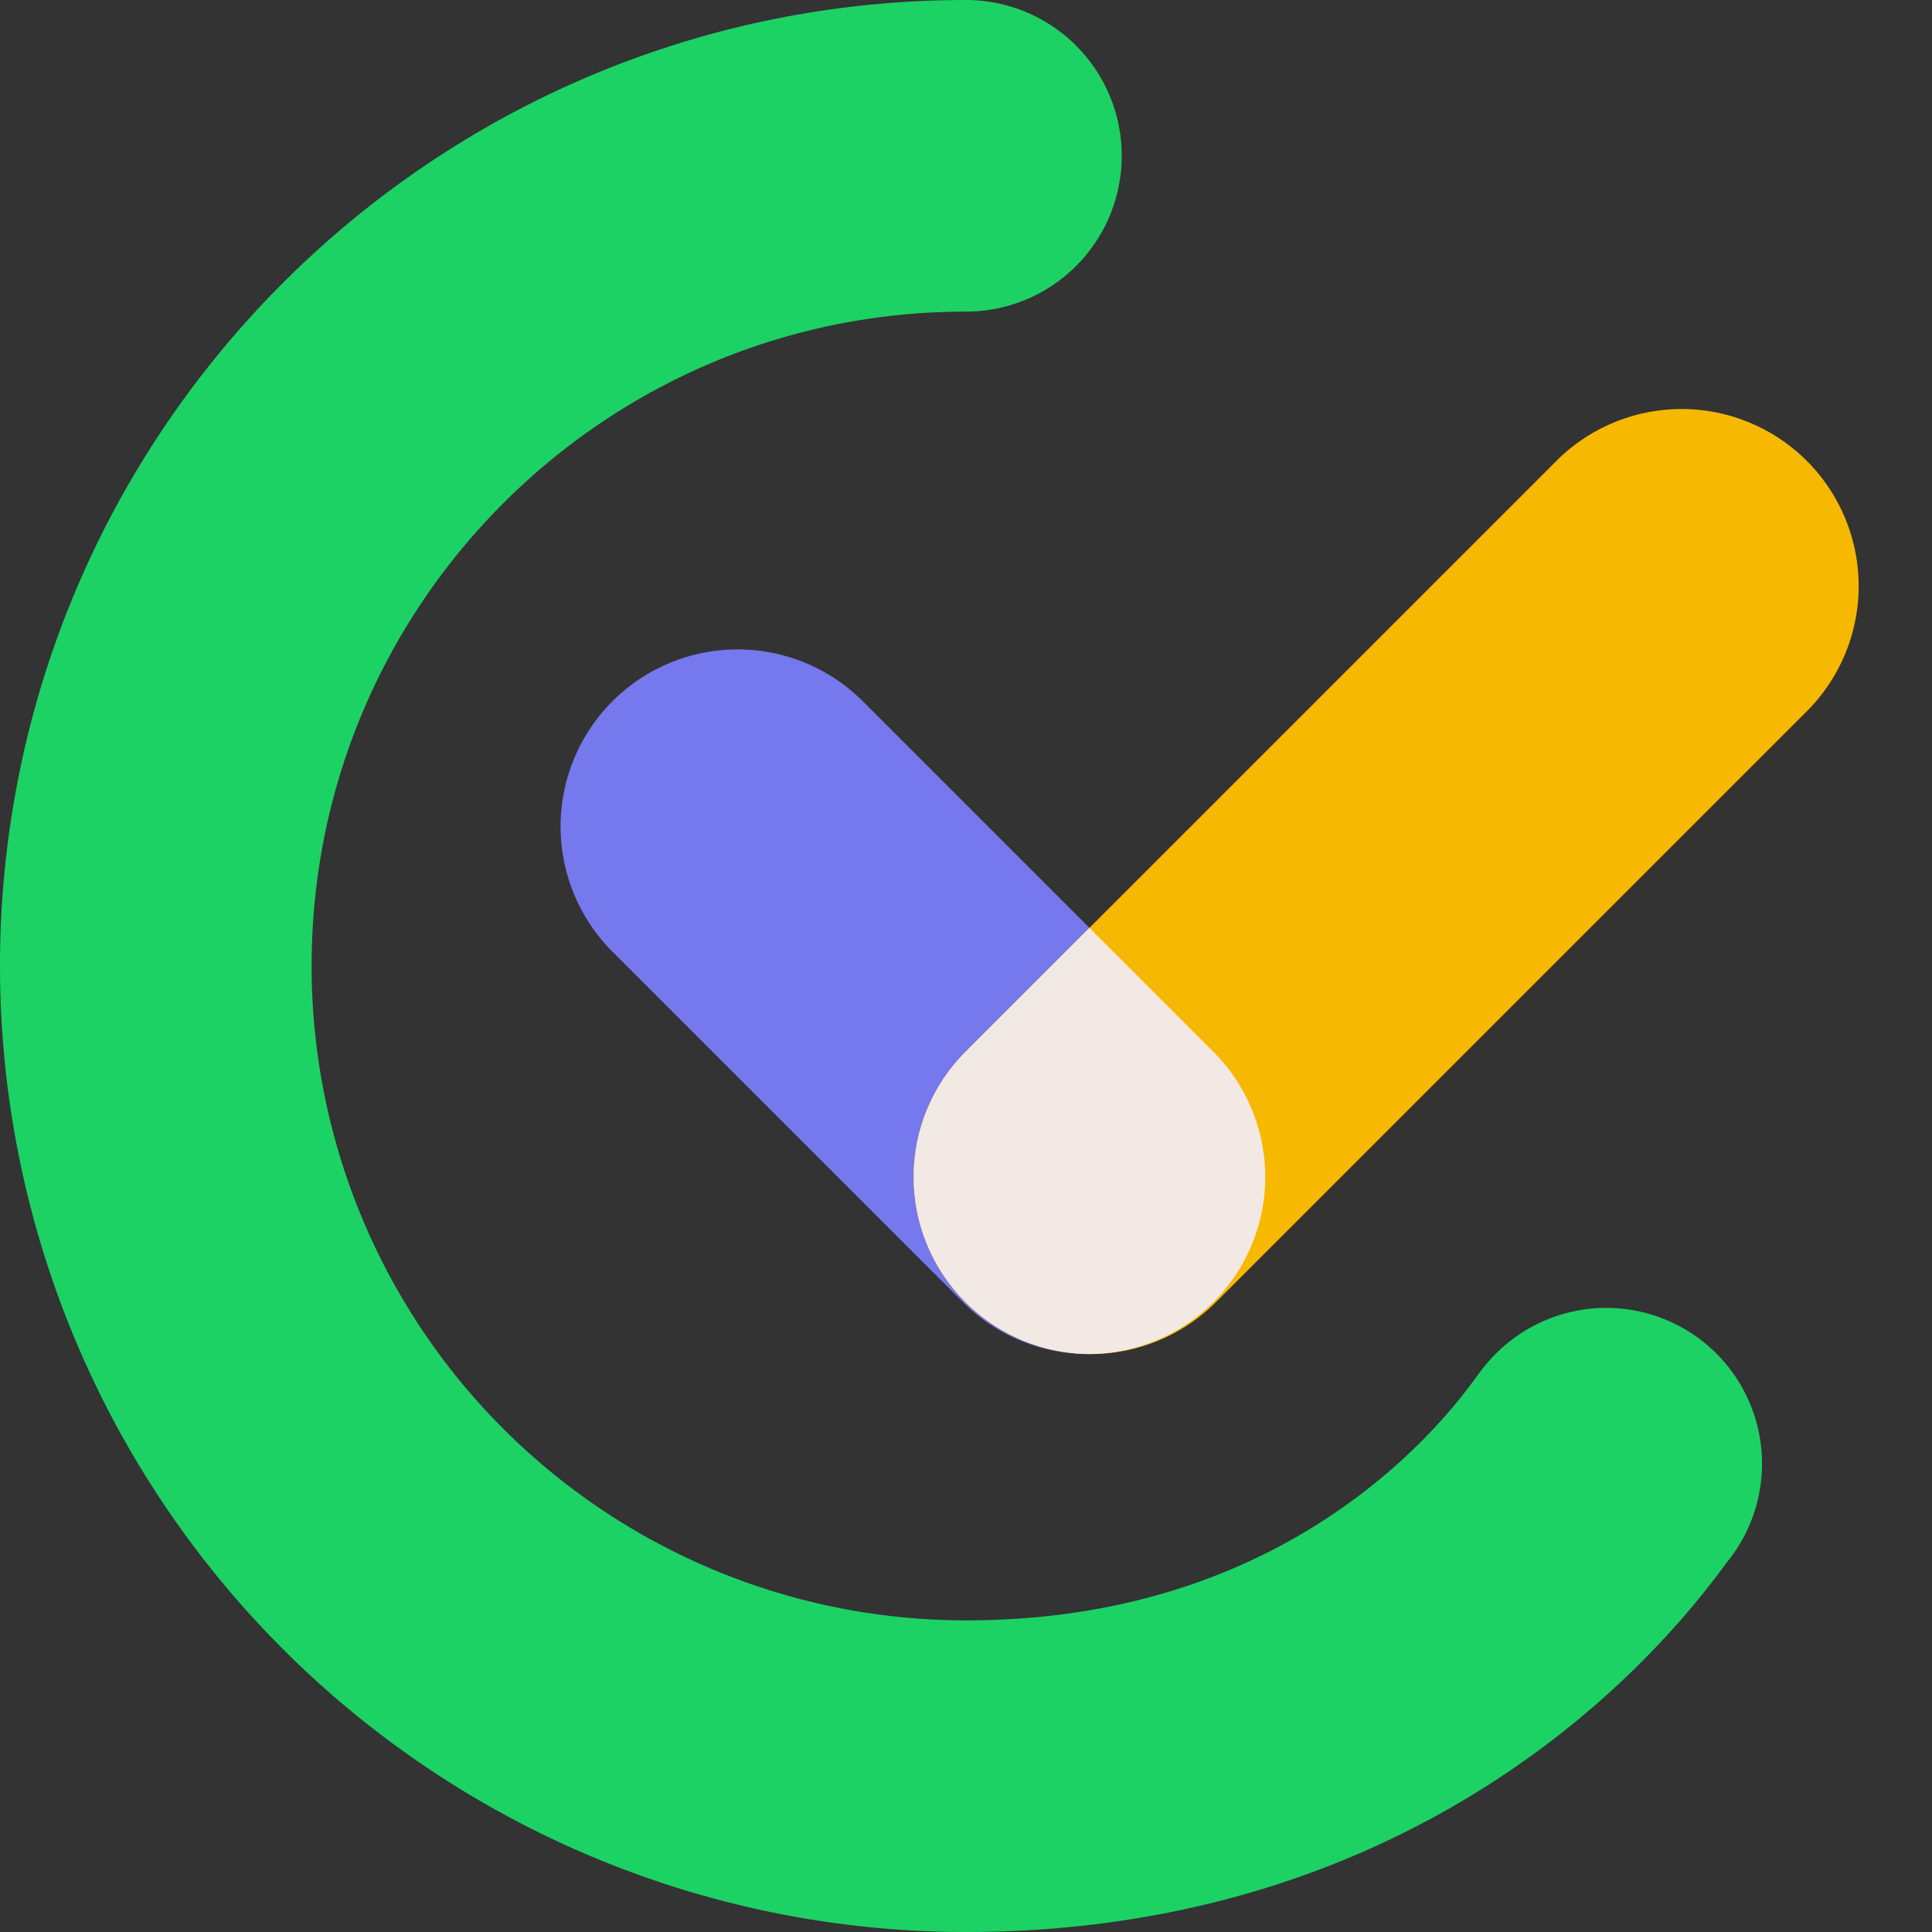 <svg xmlns="http://www.w3.org/2000/svg" viewBox="0 0 682 682">
  <rect x="0" y="0" width="682" height="682" fill="#333333" stroke="none"/>
  <defs>
    <clipPath id="clip-path">
      <path d="M62.5,0A62.5,62.5,0,0,1,125,62.5v295a62.5,62.5,0,1,1-125,0V62.5A62.5,62.5,0,0,1,62.5,0Z" transform="translate(-3593.388 -2876.5) rotate(45)" fill="#f2e9e4"/>
    </clipPath>
  </defs>
  <g id="logo" transform="translate(-156 -229)">
    <path d="M381.971,134C224.034,134,96,262.047,96,420A285.981,285.981,0,0,0,381.971,706C539.908,706,606.3,596.314,608,595.69" transform="translate(115 150)" fill="none" stroke="#1cd265" stroke-linecap="round" stroke-miterlimit="10" stroke-width="110"/>
    <path d="M62.5,0A62.5,62.5,0,0,1,125,62.5v175a62.5,62.5,0,0,1-125,0V62.5A62.5,62.5,0,0,1,62.5,0Z" transform="translate(328 520.741) rotate(-45)" fill="#7678ed" />
    <path d="M62.5,0A62.5,62.5,0,0,1,125,62.5v295a62.5,62.5,0,1,1-125,0V62.5A62.5,62.5,0,0,1,62.5,0Z" transform="translate(749.612 347.5) rotate(45)" fill="#f7b801"/>
    <g transform="translate(4343 3224)" clip-path="url(#clip-path)">
      <path d="M62.5,0A62.5,62.5,0,0,1,125,62.5v175a62.5,62.5,0,0,1-125,0V62.5A62.5,62.5,0,0,1,62.5,0Z" transform="translate(-4015 -2703.259) rotate(-45)" fill="#f2e9e4" />
    </g>
  </g>
</svg>
